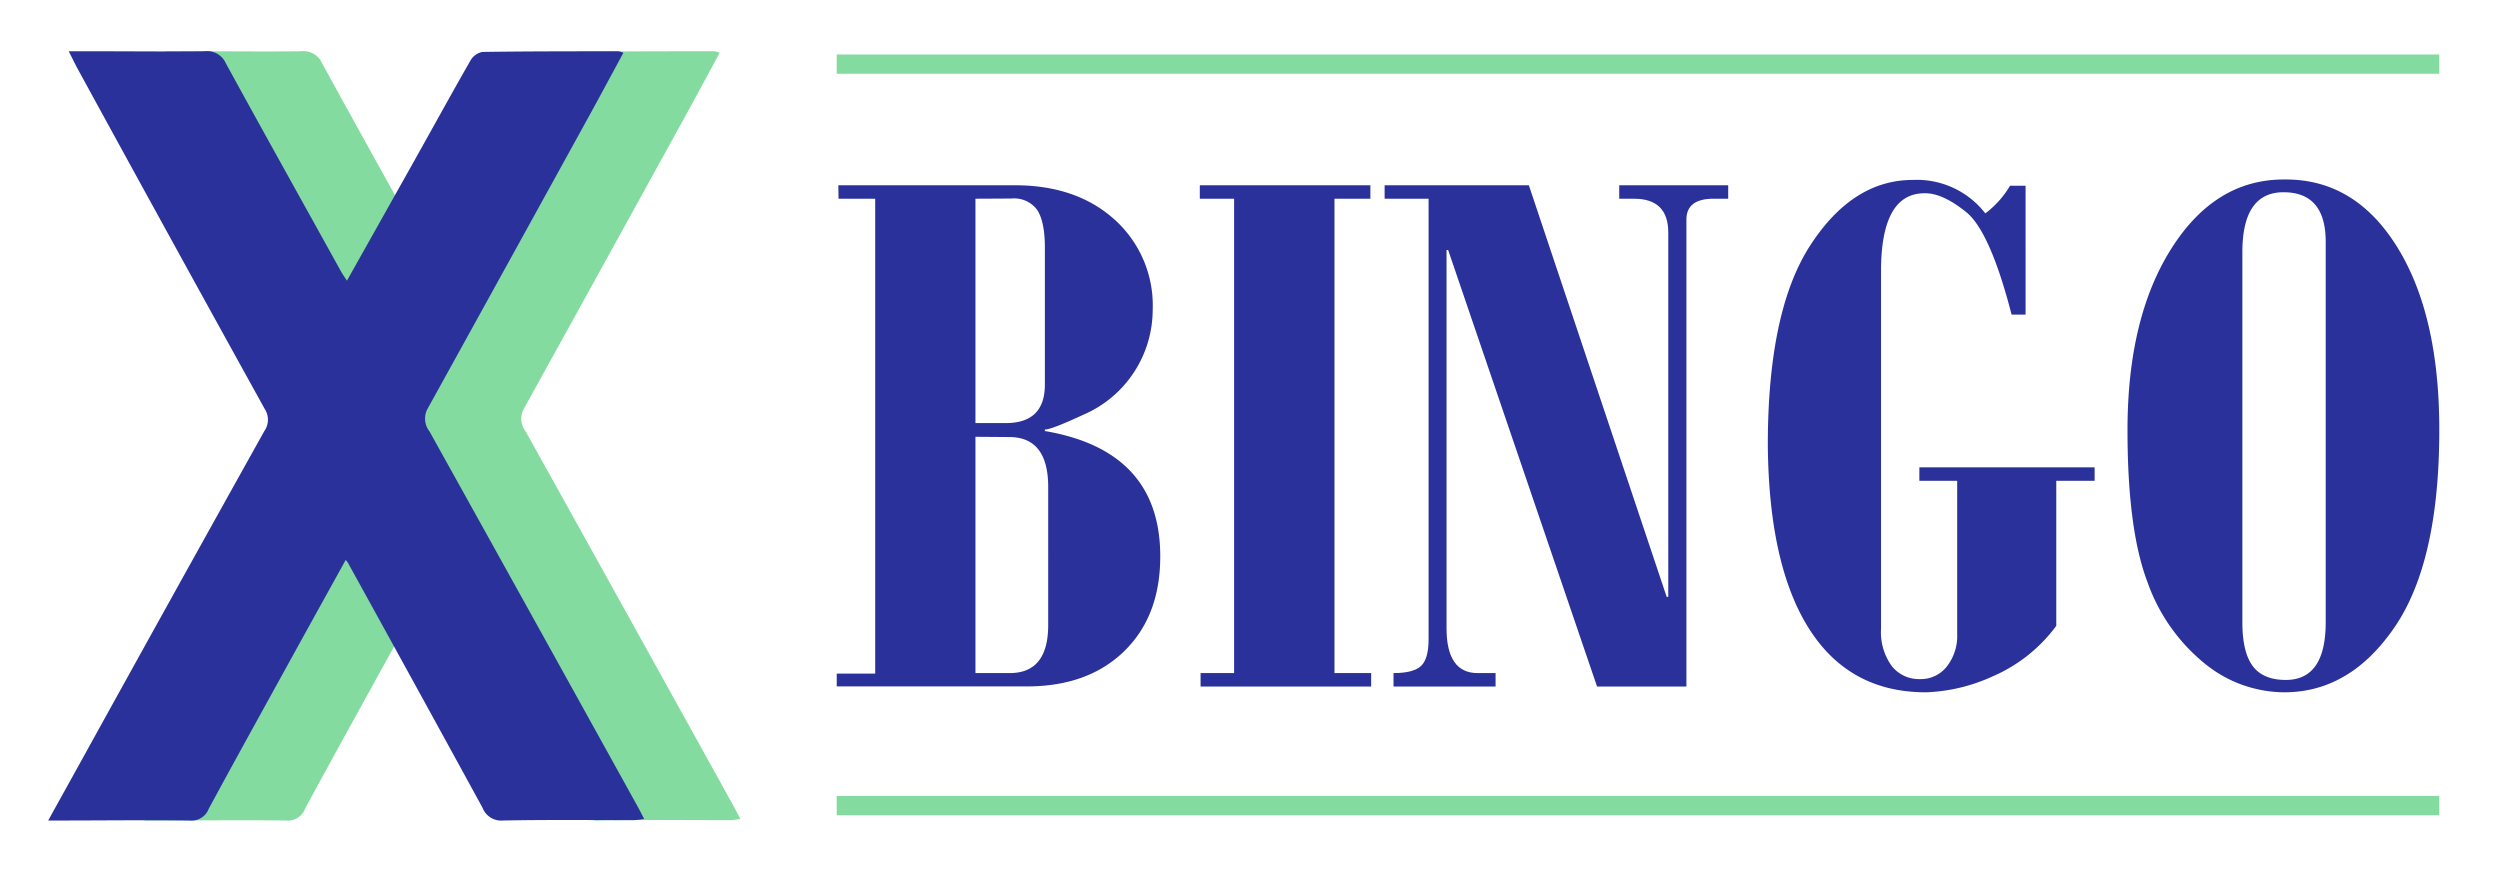 <svg id="Calque_3" data-name="Calque 3" xmlns="http://www.w3.org/2000/svg" viewBox="0 0 390 136"><defs><style>.cls-1{fill:#2a319b;}.cls-2{fill:#52cc7a;}.cls-2,.cls-3{opacity:0.71;isolation:isolate;}.cls-3{fill:none;stroke:#52cc7a;stroke-miterlimit:10;stroke-width:3px;}</style></defs><title>logo-length</title><path class="cls-1" d="M130.78,28.9h27.53q9.63,0,15.58,5.37a18,18,0,0,1,5.93,14.08A17.86,17.86,0,0,1,169,64.7Q163.91,67.06,163,67v.24Q181,70.31,181,86.8q0,9.31-5.63,14.79t-15.14,5.49H130.53v-2h6V31h-5.72ZM152.17,31V66h4.73Q163,66,163,60V38.63q0-4-1.18-5.86a4.47,4.47,0,0,0-4.05-1.8Zm0,37.14V105h5.35q6,0,6-7.5V76q0-7.82-6.08-7.82Z"/><path class="cls-1" d="M187.17,28.9h26.61V31h-5.6v74h5.72v2.1H187.29V105h5.23V31h-5.35Z"/><path class="cls-1" d="M216,28.9H238.5L260,93.11h.25V36.28q0-5.28-5.35-5.28h-2.3V28.9h17V31h-2.3q-4.22,0-4.22,3.25V107.1H249.14L225.91,39h-.25V98q0,7,4.85,7h2.8v2.1H217.39V105q3.11,0,4.29-1.11t1.18-4.17V31H216Z"/><path class="cls-1" d="M320.78,75V97.63a24.26,24.26,0,0,1-9.94,7.89A27.19,27.19,0,0,1,300.45,108q-11.94,0-18.23-9.91t-6.44-28.69q0-20.91,6.62-31.12t16-10.21a13.5,13.5,0,0,1,11.31,5.22,14.88,14.88,0,0,0,3.86-4.32h2.42V49.08h-2.18q-3.36-13-7.09-16t-6.5-2.93q-6.78,0-6.78,12.17V98.14a9,9,0,0,0,1.65,5.73,5.39,5.39,0,0,0,4.45,2.07,5.13,5.13,0,0,0,4.19-2,7.73,7.73,0,0,0,1.59-5.09V75h-5.9v-2.1h27.34V75Z"/><path class="cls-1" d="M356.59,28Q367.46,28,374,38.6t6.53,28.47q0,20.53-6.94,30.72T356.38,108a19.78,19.78,0,0,1-12.47-4.51A28.57,28.57,0,0,1,335,90.79q-3.11-8.16-3.11-23.7,0-17.46,6.81-28.26T356.21,28Zm-6.78,11.34V97.07q0,4.68,1.62,6.84t5.16,2.16q6.22,0,6.22-9V37.73q0-7.74-6.59-7.74Q349.81,30,349.81,39.34Z"/><path class="cls-2" d="M68.95,87.35c-2.68,4.85-5.26,9.49-7.82,14.14-4.53,8.22-9.08,16.43-13.55,24.68A2.84,2.84,0,0,1,44.65,128c-6.7-.09-13.41,0-20.11,0h-2c1.47-2.68,2.77-5,4.1-7.4Q41.4,93.87,56.25,67.24a3.07,3.07,0,0,0,.06-3.44Q41.69,37.39,27.23,10.91c-.46-.84-.88-1.71-1.49-2.91h4.91c5.42,0,10.85.06,16.27,0a3.19,3.19,0,0,1,3.33,1.87c5.95,10.88,12,21.69,18,32.53.23.41.52.8.89,1.39C72.83,37.29,76.4,30.95,80,24.6c2.85-5.08,5.64-10.18,8.54-15.23a2.73,2.73,0,0,1,1.84-1.28C97.39,8,104.45,8,111.49,8a3.74,3.74,0,0,1,.78.23c-1.73,3.2-3.41,6.33-5.11,9.43q-12.66,23-25.38,46A3.23,3.23,0,0,0,82,67.3q16.35,29.38,32.63,58.8c.27.49.51,1,.87,1.67-.64.07-1.17.17-1.69.17-6.78,0-13.56-.07-20.33.06a3.12,3.12,0,0,1-3.21-2Q79.94,107.08,69.53,88.22A3.21,3.21,0,0,0,68.95,87.35Z"/><path class="cls-1" d="M53.93,87.35c-2.68,4.85-5.26,9.49-7.82,14.14-4.53,8.22-9.08,16.43-13.55,24.68A2.84,2.84,0,0,1,29.63,128c-6.7-.09-13.41,0-20.11,0h-2c1.47-2.68,2.77-5,4.1-7.4Q26.38,93.87,41.24,67.24a3.07,3.07,0,0,0,.06-3.44Q26.68,37.39,12.21,10.91c-.46-.84-.88-1.71-1.49-2.91h4.91c5.42,0,10.85.06,16.27,0a3.19,3.19,0,0,1,3.33,1.87c5.95,10.88,12,21.69,18,32.53.23.41.52.8.89,1.39,3.65-6.5,7.22-12.84,10.77-19.18,2.85-5.08,5.64-10.18,8.54-15.23a2.73,2.73,0,0,1,1.84-1.28C82.37,8,89.43,8,96.47,8a3.74,3.74,0,0,1,.78.23c-1.73,3.2-3.41,6.33-5.11,9.43q-12.66,23-25.38,46A3.23,3.23,0,0,0,67,67.3q16.35,29.38,32.63,58.8c.27.49.51,1,.87,1.67-.64.07-1.17.17-1.69.17-6.78,0-13.56-.07-20.33.06a3.12,3.12,0,0,1-3.21-2Q64.92,107.08,54.51,88.22A3.21,3.21,0,0,0,53.93,87.35Z"/><line class="cls-3" x1="130.53" y1="125.67" x2="380.53" y2="125.67"/><line class="cls-3" x1="130.53" y1="10" x2="380.53" y2="10"/></svg>